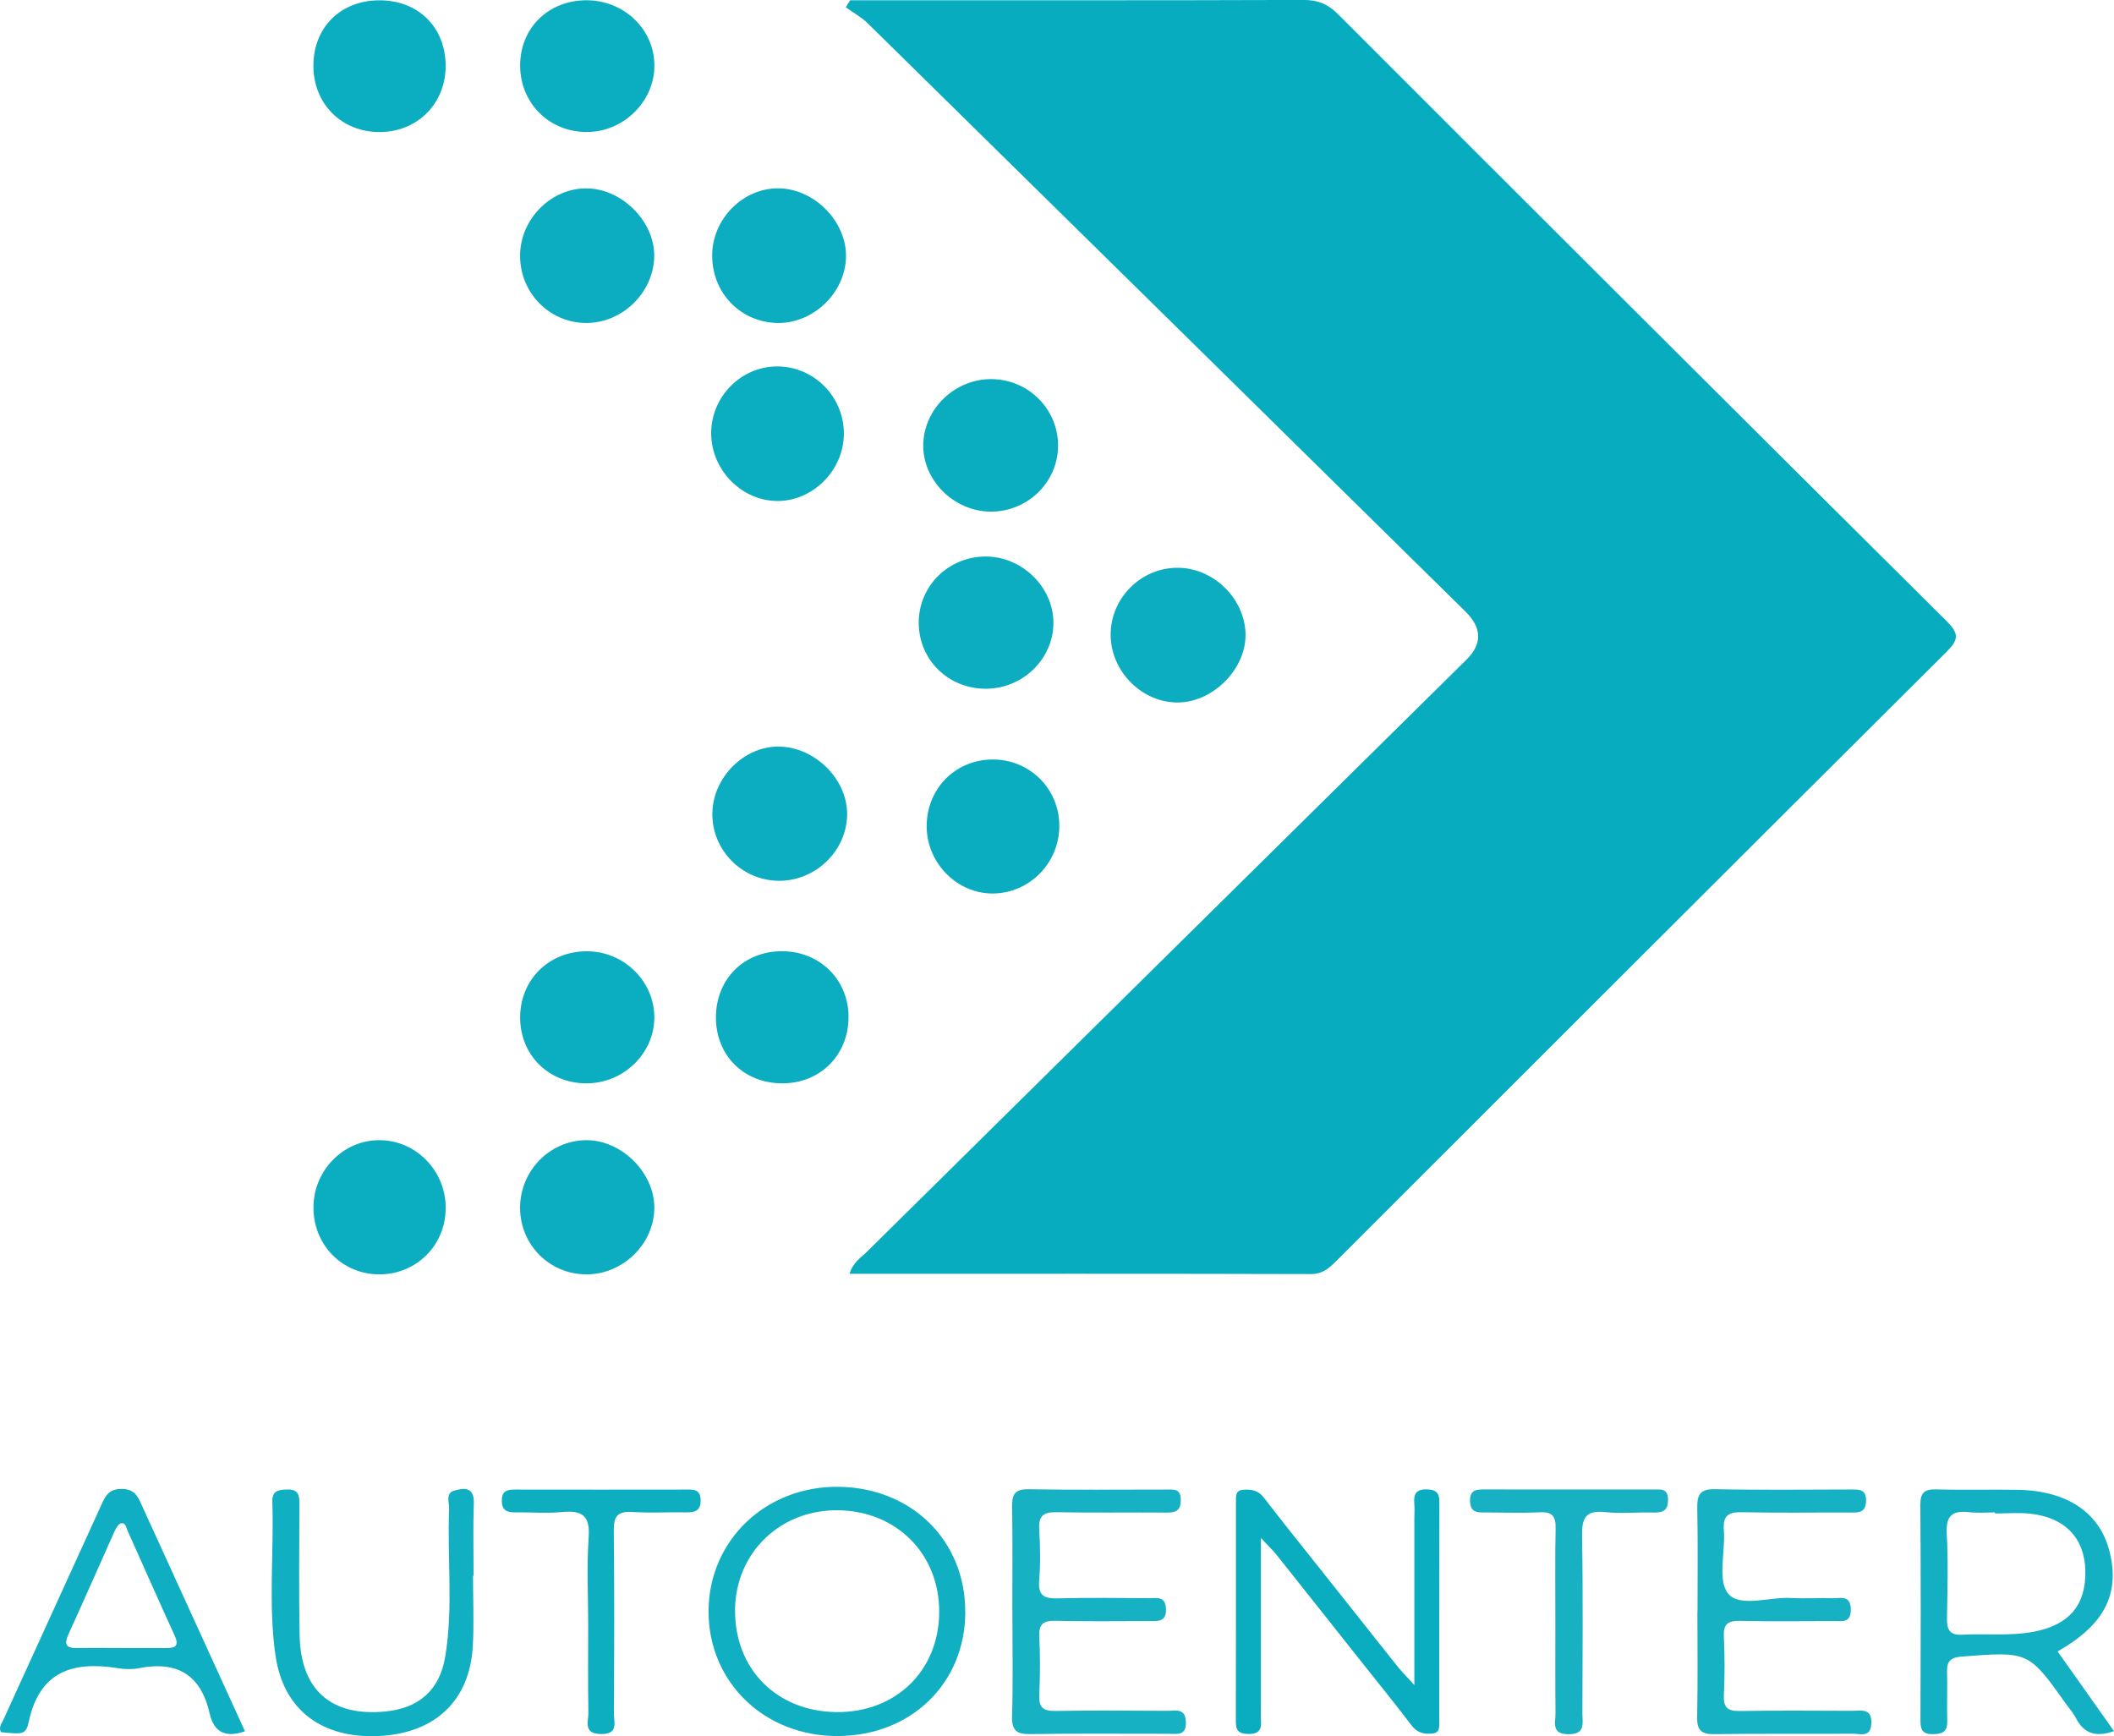 <?xml version="1.0" encoding="UTF-8"?><svg xmlns="http://www.w3.org/2000/svg" viewBox="0 0 337.74 277.38"><defs><style>.d{fill:#10afc2;}.e{fill:#0faec2;}.f{fill:#0eaec1;}.g{fill:#11afc2;}.h{fill:#07acbf;}.i{fill:#13b0c3;}.j{fill:#0cadc1;}.k{fill:#17b1c4;}.l{fill:#16b1c3;}.m{fill:#0badc0;}.n{fill:#0badc1;}.o{fill:#0aadc0;}.p{fill:#18b1c4;}</style></defs><g id="a"/><g id="b"><g id="c"><g><path class="h" d="M135.73,203.53c.53-1.85,1.78-2.55,2.71-3.48,31.93-31.56,63.89-63.1,95.84-94.65q3.82-3.77-.14-7.68c-31.82-31.33-63.63-62.66-95.47-93.96-1.03-1.02-2.36-1.74-3.54-2.6l.69-1.12h3.55c22.95,0,45.9,.03,68.85-.05,2.3,0,3.9,.63,5.54,2.27,32.35,32.38,64.75,64.71,97.23,96.97,2.03,2.01,1.94,2.98-.02,4.93-32.54,32.37-64.99,64.83-97.45,97.27-1.16,1.16-2.21,2.13-4.1,2.12-24.44-.07-48.88-.04-73.68-.04Z"/><path class="g" d="M154.22,257.54c-.02,11.37-8.62,19.75-20.33,19.82-11.73,.07-20.72-8.6-20.69-19.96,.04-11.32,9.16-20.02,20.82-19.86,11.67,.16,20.22,8.63,20.19,19.99Zm-36.78-.34c-.09,9.42,6.62,16.21,16.14,16.33,9.51,.12,16.43-6.59,16.47-15.98,.04-9.18-6.68-16.04-15.94-16.26-9.34-.22-16.58,6.69-16.68,15.9Z"/><path class="i" d="M328.73,263.84c3.02,4.27,5.95,8.41,9.01,12.73-2.91,1.02-4.81,.41-6.08-2.08-.39-.77-.99-1.43-1.5-2.14-6.07-8.55-6.07-8.51-16.71-7.69-1.75,.13-2.44,.69-2.38,2.43,.08,2.61-.05,5.23,.03,7.85,.05,1.67-.68,2.08-2.23,2.12-1.72,.04-2.06-.7-2.05-2.22,.04-11.46,.07-22.92-.02-34.38-.01-1.99,.64-2.56,2.56-2.51,4.36,.13,8.72-.01,13.08,.07,7.86,.16,13,3.66,14.57,9.79,1.73,6.79-.77,11.78-8.27,16.02Zm-10.01-22.04v-.17c-1.37,0-2.75,.13-4.09-.03-2.68-.32-3.78,.52-3.61,3.43,.25,4.45,.11,8.93,.04,13.4-.03,1.74,.26,2.86,2.41,2.74,3.83-.21,7.69,.25,11.51-.49,5.59-1.08,8.29-4.24,8.18-9.72-.11-5.23-3.26-8.55-8.86-9.13-1.84-.19-3.72-.03-5.58-.03Z"/><path class="o" d="M201.45,245.75c0,9.41,0,17.95,0,26.48,0,.87-.06,1.75,.01,2.61,.13,1.57-.42,2.24-2.1,2.19-1.47-.04-1.93-.58-1.92-1.99,.03-11.71,.02-23.42,.02-35.13,0-.85-.13-1.8,1.18-1.9,1.3-.1,2.38,.09,3.27,1.25,2.88,3.75,5.85,7.44,8.79,11.14,4.18,5.27,8.35,10.54,12.54,15.8,.66,.83,1.42,1.58,2.72,3.01,0-9.36,0-17.89,0-26.43,0-.87,.06-1.75-.01-2.61-.13-1.54,.35-2.28,2.07-2.22,1.46,.05,1.94,.6,1.94,2-.03,11.71-.01,23.42-.02,35.13,0,.85,.12,1.8-1.2,1.89-1.32,.09-2.35-.15-3.23-1.32-2.63-3.47-5.39-6.85-8.1-10.27-4.49-5.66-8.97-11.33-13.47-16.98-.57-.72-1.25-1.35-2.49-2.68Z"/><path class="k" d="M271.2,257.48c0-5.49,.07-10.98-.04-16.47-.04-2.13,.37-3.14,2.84-3.09,7.23,.15,14.47,.06,21.7,.05,1.32,0,2.48-.08,2.43,1.85-.05,1.88-1.2,1.84-2.52,1.83-5.74-.02-11.48,.08-17.21-.05-2.21-.05-3.18,.46-2.99,2.88,.27,3.45-1.06,7.98,.68,10.11,1.84,2.27,6.54,.53,9.98,.71,2.24,.12,4.49-.02,6.73,.04,1.24,.03,2.84-.56,2.89,1.75,.05,2.26-1.42,1.9-2.75,1.9-4.99,.01-9.98,.08-14.97-.03-1.93-.04-2.66,.51-2.56,2.52,.15,3.11,.15,6.24,0,9.35-.09,1.99,.61,2.56,2.55,2.53,5.99-.1,11.97-.05,17.96-.03,1.41,0,3.14-.5,3.05,2-.08,2.35-1.77,1.65-2.97,1.66-7.36,.05-14.72-.04-22.08,.07-2.12,.03-2.82-.61-2.78-2.74,.12-5.61,.04-11.23,.04-16.84Z"/><path class="l" d="M161.73,257.32c0-5.49,.06-10.97-.03-16.46-.03-1.92,.26-2.97,2.59-2.93,7.35,.13,14.71,.04,22.07,.05,1.1,0,2.26-.21,2.29,1.59,.03,1.71-.73,2.1-2.25,2.09-5.86-.05-11.72,.06-17.58-.06-2.08-.04-2.92,.54-2.79,2.72,.16,2.73,.21,5.5-.01,8.22-.2,2.48,.9,2.88,3.04,2.82,4.86-.13,9.72-.05,14.59-.03,1.2,0,2.55-.32,2.63,1.68,.09,2.19-1.33,1.98-2.71,1.98-4.99,0-9.98,.08-14.96-.04-1.93-.04-2.66,.52-2.57,2.52,.15,3.11,.14,6.24,0,9.35-.09,2,.64,2.56,2.57,2.53,5.98-.1,11.97-.05,17.95-.02,1.27,0,2.82-.49,2.9,1.78,.08,2.28-1.42,1.89-2.73,1.89-7.36,.01-14.71-.07-22.07,.05-2.26,.04-3.04-.57-2.97-2.92,.17-5.61,.05-11.22,.05-16.83Z"/><path class="e" d="M39.13,276.6c-3.34,1.17-5.01-.09-5.63-2.83-1.4-6.18-5.17-8.46-11.3-7.25-1.08,.21-2.26,.18-3.36,0-7.16-1.15-12.5,.45-14.24,8.53-.46,2.13-.95,2.03-4.45,1.69-.41-.8,.14-1.42,.43-2.07,5.16-11.33,10.34-22.66,15.5-33.99,.67-1.48,1.15-2.81,3.35-2.8,2.21,0,2.65,1.37,3.33,2.84,5.42,11.88,10.84,23.76,16.37,35.86Zm-19.67-13.3c2.37,0,4.74-.03,7.1,0,1.51,.02,2.07-.4,1.35-1.98-2.54-5.54-4.99-11.12-7.49-16.68-.24-.52-.33-1.44-1.1-1.26-.43,.1-.81,.82-1.05,1.34-2.45,5.44-4.83,10.92-7.32,16.35-.76,1.66-.4,2.27,1.41,2.23,2.37-.05,4.74-.01,7.1-.01Z"/><path class="d" d="M75.57,251.77c0,3.74,.17,7.49-.03,11.22-.49,8.73-6.05,13.95-15.06,14.37-9.04,.42-15.19-4.18-16.45-12.76-1.2-8.17-.25-16.43-.52-24.64-.06-1.81,.94-1.94,2.35-1.99,1.81-.07,1.99,.92,1.98,2.34-.03,6.98-.1,13.96,.03,20.94,.16,8.75,5.03,13.02,13.68,12.19,5.37-.52,8.71-3.41,9.59-8.81,1.28-7.79,.3-15.68,.61-23.51,.04-1.03-.61-2.55,.76-2.95,1.5-.44,3.29-.73,3.19,2.01-.14,3.86-.04,7.73-.04,11.59h-.08Z"/><path class="j" d="M188.06,90.71c5.73-.03,10.77,4.82,10.93,10.53,.15,5.48-5,10.82-10.58,10.99-5.85,.17-10.96-4.88-10.97-10.83,0-5.83,4.79-10.65,10.62-10.69Z"/><path class="j" d="M113.81,129.95c.06-5.8,5.16-10.84,10.8-10.67,5.73,.17,10.82,5.33,10.73,10.89-.08,5.8-5.07,10.61-10.94,10.55-5.9-.06-10.66-4.9-10.59-10.77Z"/><path class="j" d="M93.54,51.6c-5.87-.07-10.53-4.93-10.45-10.88,.08-5.85,5.09-10.77,10.8-10.62,5.66,.15,10.79,5.45,10.63,10.98-.17,5.78-5.2,10.6-10.98,10.52Z"/><path class="j" d="M113.78,40.73c.05-5.85,5.04-10.79,10.75-10.64,5.69,.15,10.75,5.37,10.63,10.98-.12,5.73-5.24,10.64-10.97,10.53-5.93-.12-10.46-4.85-10.41-10.87Z"/><path class="m" d="M71.2,193.02c0,5.95-4.71,10.61-10.65,10.58-5.92-.03-10.51-4.74-10.47-10.74,.03-5.93,4.85-10.78,10.64-10.7,5.81,.07,10.5,4.92,10.49,10.86Z"/><path class="j" d="M83.09,192.99c-.02-5.92,4.74-10.8,10.57-10.83,5.61-.03,10.85,5.15,10.88,10.73,.02,5.75-4.92,10.67-10.76,10.71-5.93,.04-10.66-4.66-10.69-10.6Z"/><path class="m" d="M93.77,21.09c-6,.02-10.63-4.57-10.67-10.55-.04-6.02,4.47-10.49,10.59-10.5,6,0,10.84,4.63,10.86,10.42,.02,5.74-4.92,10.62-10.77,10.63Z"/><path class="m" d="M93.66,173.08c-6.06-.02-10.6-4.57-10.56-10.6,.04-6.01,4.64-10.52,10.69-10.5,5.92,.02,10.79,4.83,10.75,10.62-.04,5.75-4.97,10.5-10.88,10.48Z"/><path class="m" d="M134.82,69.28c0,5.81-4.91,10.78-10.63,10.76-5.72-.02-10.56-4.97-10.57-10.81-.01-5.88,4.82-10.73,10.62-10.69,5.85,.05,10.59,4.86,10.58,10.74Z"/><path class="j" d="M157.55,110.04c-6,.02-10.72-4.56-10.77-10.47-.05-5.88,4.68-10.62,10.63-10.66,5.82-.04,10.85,4.83,10.89,10.53,.04,5.76-4.84,10.57-10.75,10.6Z"/><path class="n" d="M71.2,10.5c.02,6.04-4.51,10.59-10.56,10.6-6.07,0-10.57-4.51-10.57-10.59,0-6.15,4.36-10.46,10.56-10.46,6.2,0,10.54,4.3,10.57,10.45Z"/><path class="n" d="M135.56,162.43c.05,6.05-4.46,10.62-10.5,10.65-6.15,.03-10.64-4.37-10.68-10.44-.04-6.13,4.38-10.63,10.46-10.67,6.07-.03,10.68,4.46,10.73,10.46Z"/><path class="o" d="M158.19,81.74c-5.84-.07-10.8-5.05-10.69-10.71,.11-5.76,5.09-10.52,10.95-10.46,5.91,.06,10.65,4.86,10.59,10.72-.06,5.83-4.94,10.52-10.85,10.45Z"/><path class="o" d="M169.24,131.86c.05,5.91-4.66,10.79-10.49,10.89-5.75,.1-10.65-4.77-10.7-10.65-.06-6,4.5-10.7,10.45-10.76,5.93-.06,10.69,4.59,10.74,10.51Z"/><path class="f" d="M93.97,259.44c0-4.62-.25-9.25,.08-13.84,.25-3.5-1.1-4.33-4.25-4.03-2.47,.24-4.99,.02-7.48,.05-1.29,.02-2.13-.28-2.15-1.84-.02-1.61,.86-1.8,2.14-1.8,9.11,.02,18.21,.01,27.32,0,1.16,0,2.25-.07,2.3,1.63,.06,1.78-.9,2.04-2.35,2.01-2.87-.05-5.75,.12-8.6-.06-2.34-.14-2.95,.73-2.92,2.99,.11,9.73,.07,19.46,.02,29.19,0,1.43,.78,3.34-2.08,3.3-2.87-.04-1.98-2.01-2-3.4-.08-4.74-.03-9.48-.03-14.22Z"/><path class="p" d="M248.49,259.17c0-4.99-.07-9.98,.04-14.96,.04-1.91-.49-2.7-2.51-2.6-2.86,.14-5.73,.03-8.6,.03-1.27,0-2.5,.12-2.56-1.79-.06-1.9,1.07-1.89,2.4-1.89,8.98,.02,17.95,0,26.93,.01,1.09,0,2.27-.23,2.3,1.57,.03,1.69-.7,2.15-2.24,2.11-2.62-.07-5.26,.2-7.85-.07-3.11-.33-3.69,.99-3.64,3.8,.16,9.47,.07,18.95,.05,28.42,0,1.54,.52,3.27-2.21,3.27-2.81,0-2.08-1.87-2.09-3.32-.05-4.86-.02-9.72-.02-14.59Z"/></g></g></g></svg>